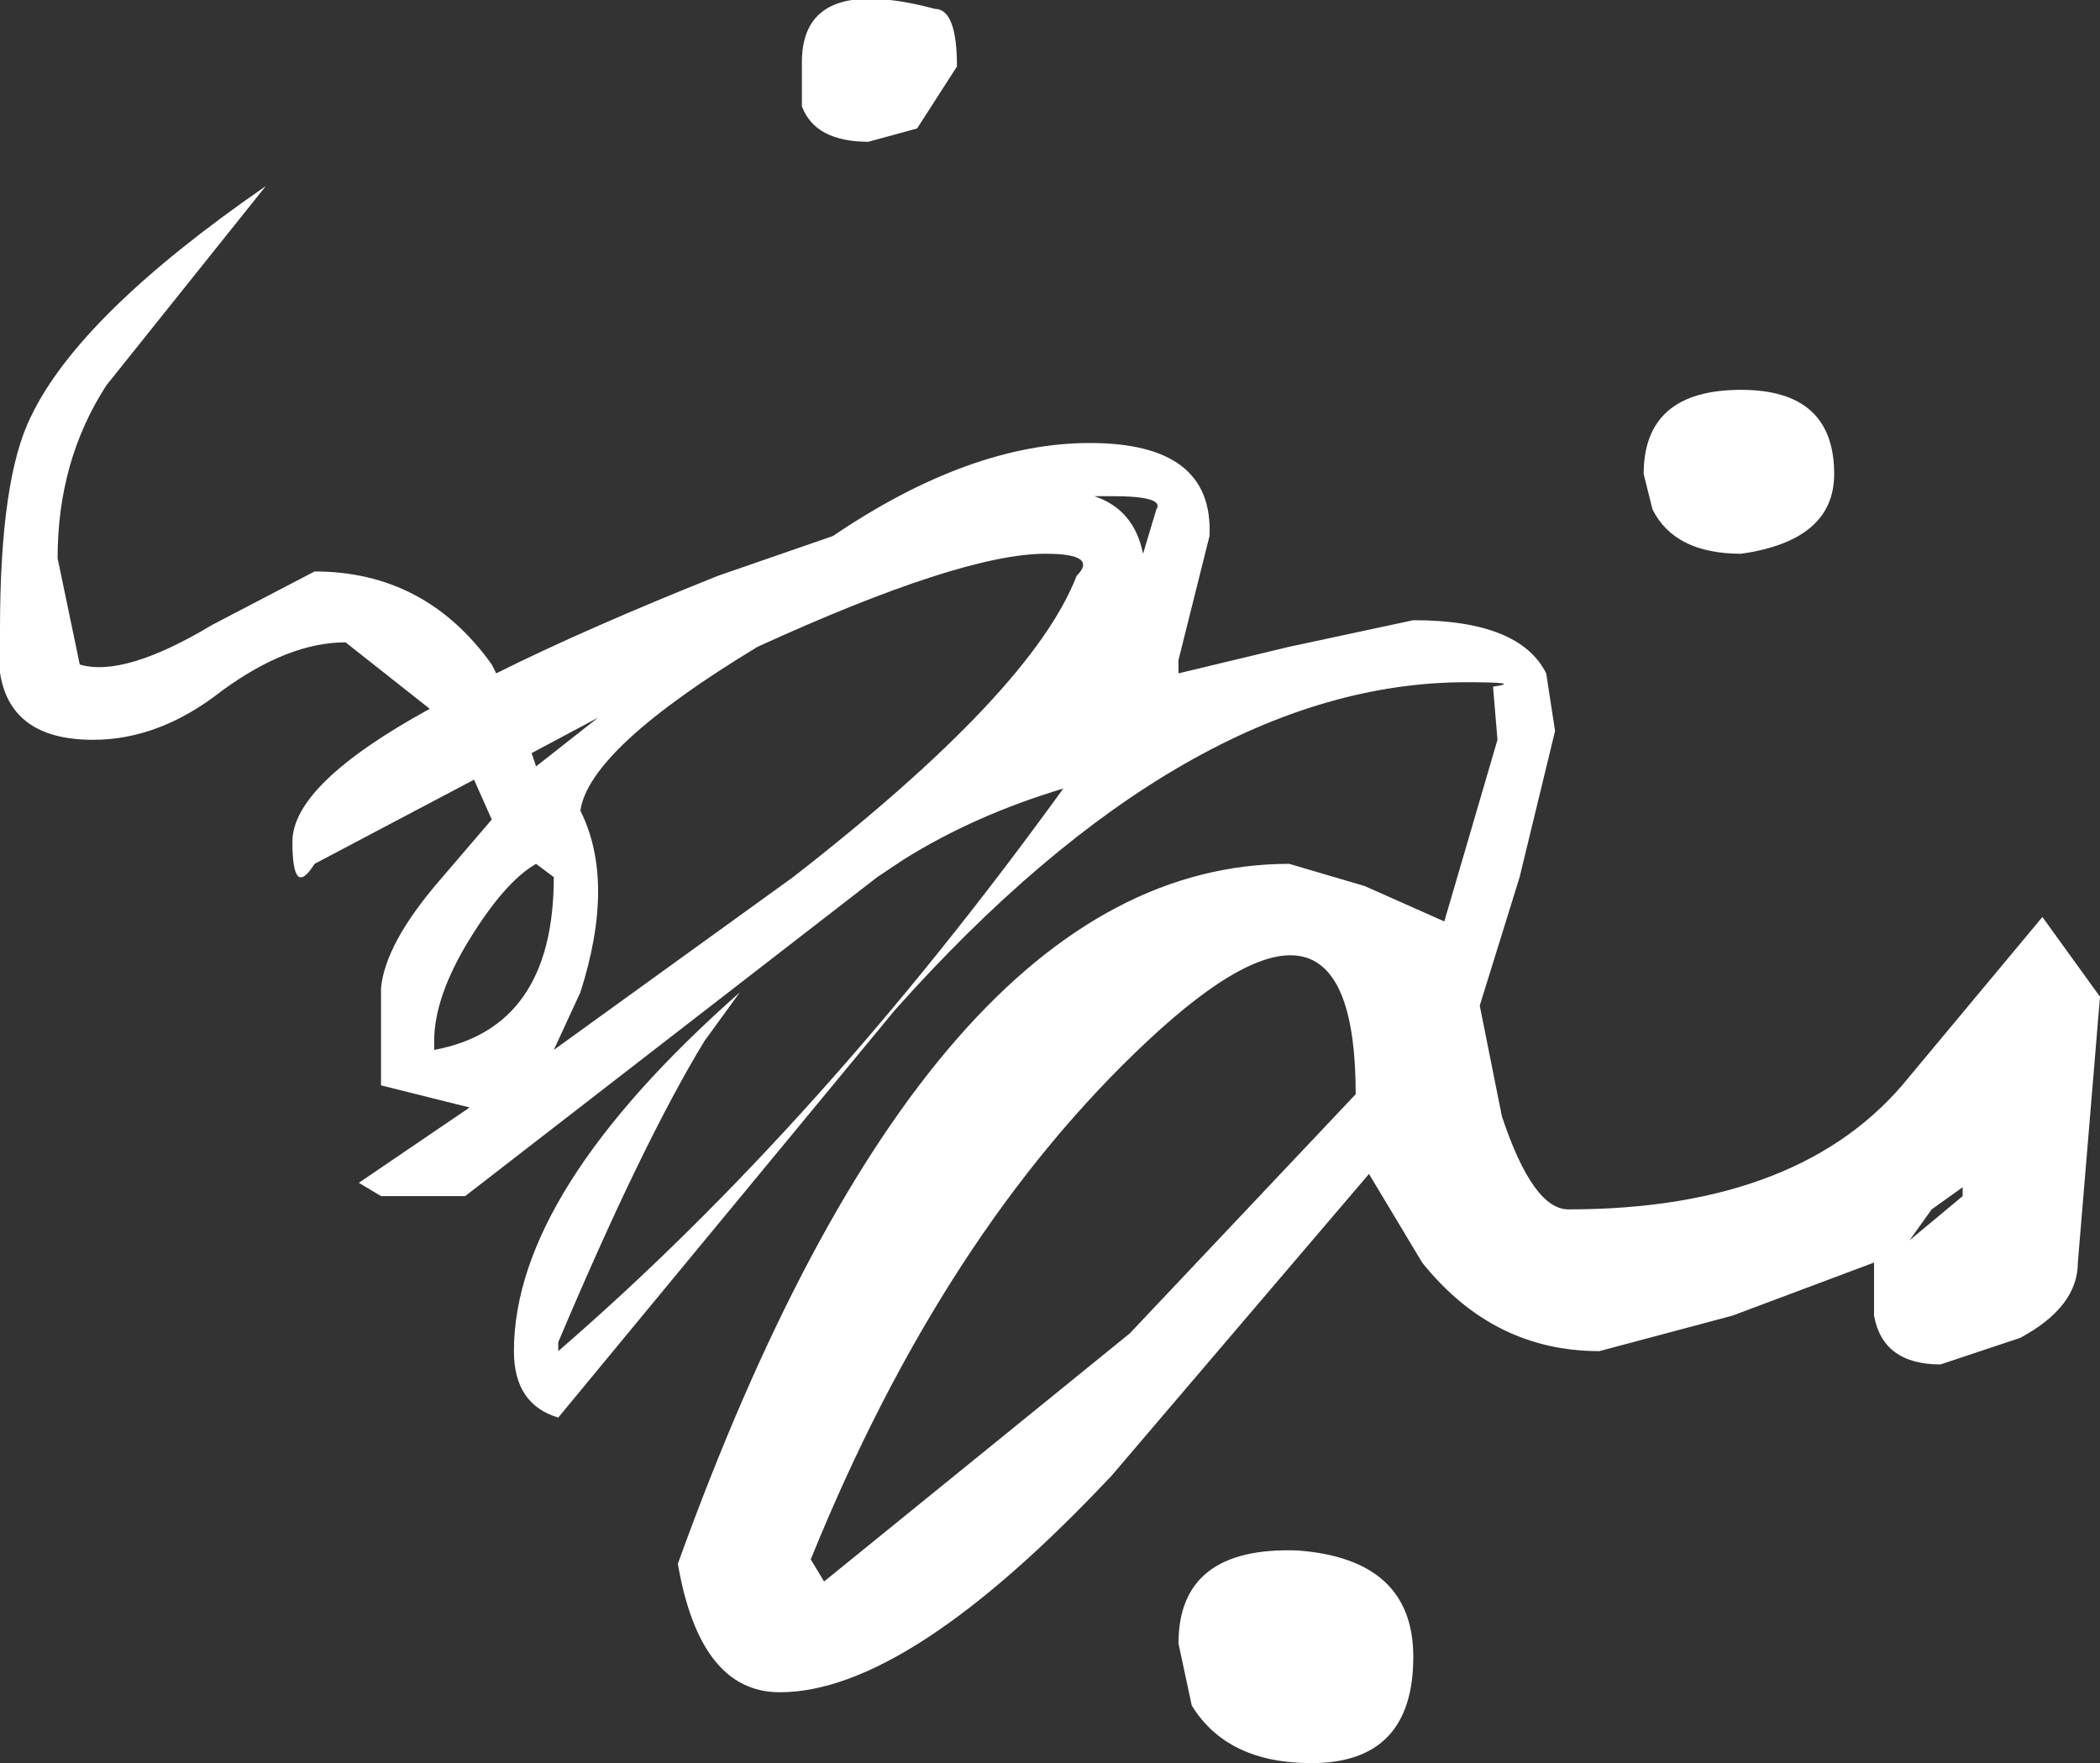<?xml version="1.0" encoding="UTF-8" standalone="no"?>
<svg xmlns:ffdec="https://www.free-decompiler.com/flash" xmlns:xlink="http://www.w3.org/1999/xlink" ffdec:objectType="shape" height="39.8px" width="47.4px" xmlns="http://www.w3.org/2000/svg">
  <rect width="100%" height="100%" fill="#333333" stroke="none"/>
  <g transform="matrix(2.0, 0.0, 0.0, 2.0, 0.0, 0.0)">
    <path d="M13.05 5.75 Q13.15 5.6 12.55 5.6 L12.35 5.6 Q12.8 5.75 12.9 6.25 L13.05 5.75 M13.3 7.6 L14.55 7.3 15.95 7.0 Q17.15 7.0 17.45 7.6 L17.55 8.25 17.15 9.9 16.7 11.35 16.95 12.6 Q17.3 13.65 17.7 13.65 20.35 13.65 21.55 12.15 L23.05 10.35 23.7 11.25 23.45 14.25 Q23.45 14.75 22.8 15.1 L21.9 15.4 Q21.25 15.4 21.15 14.85 L21.15 14.25 19.55 14.85 18.05 15.25 Q16.85 15.25 16.05 14.25 L15.45 13.25 12.55 16.65 Q10.25 19.1 8.8 19.1 7.9 19.1 7.65 17.65 10.5 9.75 14.55 9.75 L15.4 10.0 16.3 10.4 16.9 8.35 16.85 7.75 Q17.2 7.7 16.55 7.7 13.4 7.7 10.1 11.4 L6.3 16.0 Q5.8 15.85 5.8 15.25 5.8 13.45 8.35 11.2 L7.95 11.75 Q7.25 12.9 6.3 15.15 L6.3 15.25 Q9.25 12.7 12.0 8.9 11.0 9.2 10.2 9.7 L9.9 9.9 5.25 13.5 4.3 13.5 4.05 13.35 5.3 12.5 4.3 12.25 4.3 11.15 Q4.35 10.65 4.95 9.95 L5.55 9.25 5.35 8.8 3.55 9.75 Q3.3 10.15 3.3 9.5 3.3 8.85 4.85 8.0 L3.9 7.25 Q3.25 7.25 2.5 7.8 1.8 8.35 1.05 8.35 -0.15 8.35 0.0 7.1 0.0 5.4 0.35 4.7 0.9 3.55 3.0 2.1 L1.2 4.35 Q0.65 5.2 0.65 6.3 L0.9 7.5 Q1.4 7.65 2.4 7.05 L3.55 6.45 Q4.8 6.45 5.55 7.5 L5.6 7.6 Q6.6 7.1 8.1 6.5 L9.4 6.05 Q10.95 5.0 12.3 5.0 13.7 5.0 13.65 6.05 L13.3 7.45 13.3 7.6 M18.65 5.75 L18.55 5.35 Q18.55 4.4 19.65 4.4 20.7 4.4 20.7 5.35 20.7 6.1 19.65 6.25 18.9 6.25 18.65 5.75 M21.8 13.65 L21.55 14.0 22.15 13.5 22.15 13.4 21.8 13.65 M12.95 11.75 Q10.65 13.9 9.15 17.6 L9.3 17.85 12.75 15.05 15.3 12.35 Q15.3 9.55 12.95 11.75 M13.45 19.25 L13.3 18.55 Q13.3 17.45 14.65 17.5 15.95 17.6 15.95 18.7 15.95 19.9 14.8 19.9 13.85 19.9 13.45 19.25 M10.8 0.75 L10.35 1.45 9.8 1.6 Q9.2 1.6 9.05 1.2 L9.05 0.7 Q9.05 -0.3 10.55 0.1 10.8 0.1 10.8 0.75 M6.0 8.5 L6.05 8.65 6.75 8.1 6.0 8.5 M8.55 7.3 Q6.65 8.45 6.55 9.15 6.95 9.95 6.55 11.2 L6.25 11.85 8.95 9.9 Q11.65 7.8 12.15 6.5 12.4 6.25 11.8 6.25 10.85 6.25 8.55 7.3 M5.3 10.6 Q4.9 11.25 4.9 11.75 L4.9 11.85 Q6.25 11.6 6.25 9.9 L6.05 9.75 Q5.7 9.95 5.3 10.6" fill="#ffffff" fill-rule="evenodd" stroke="none"/>
  </g>
</svg>
